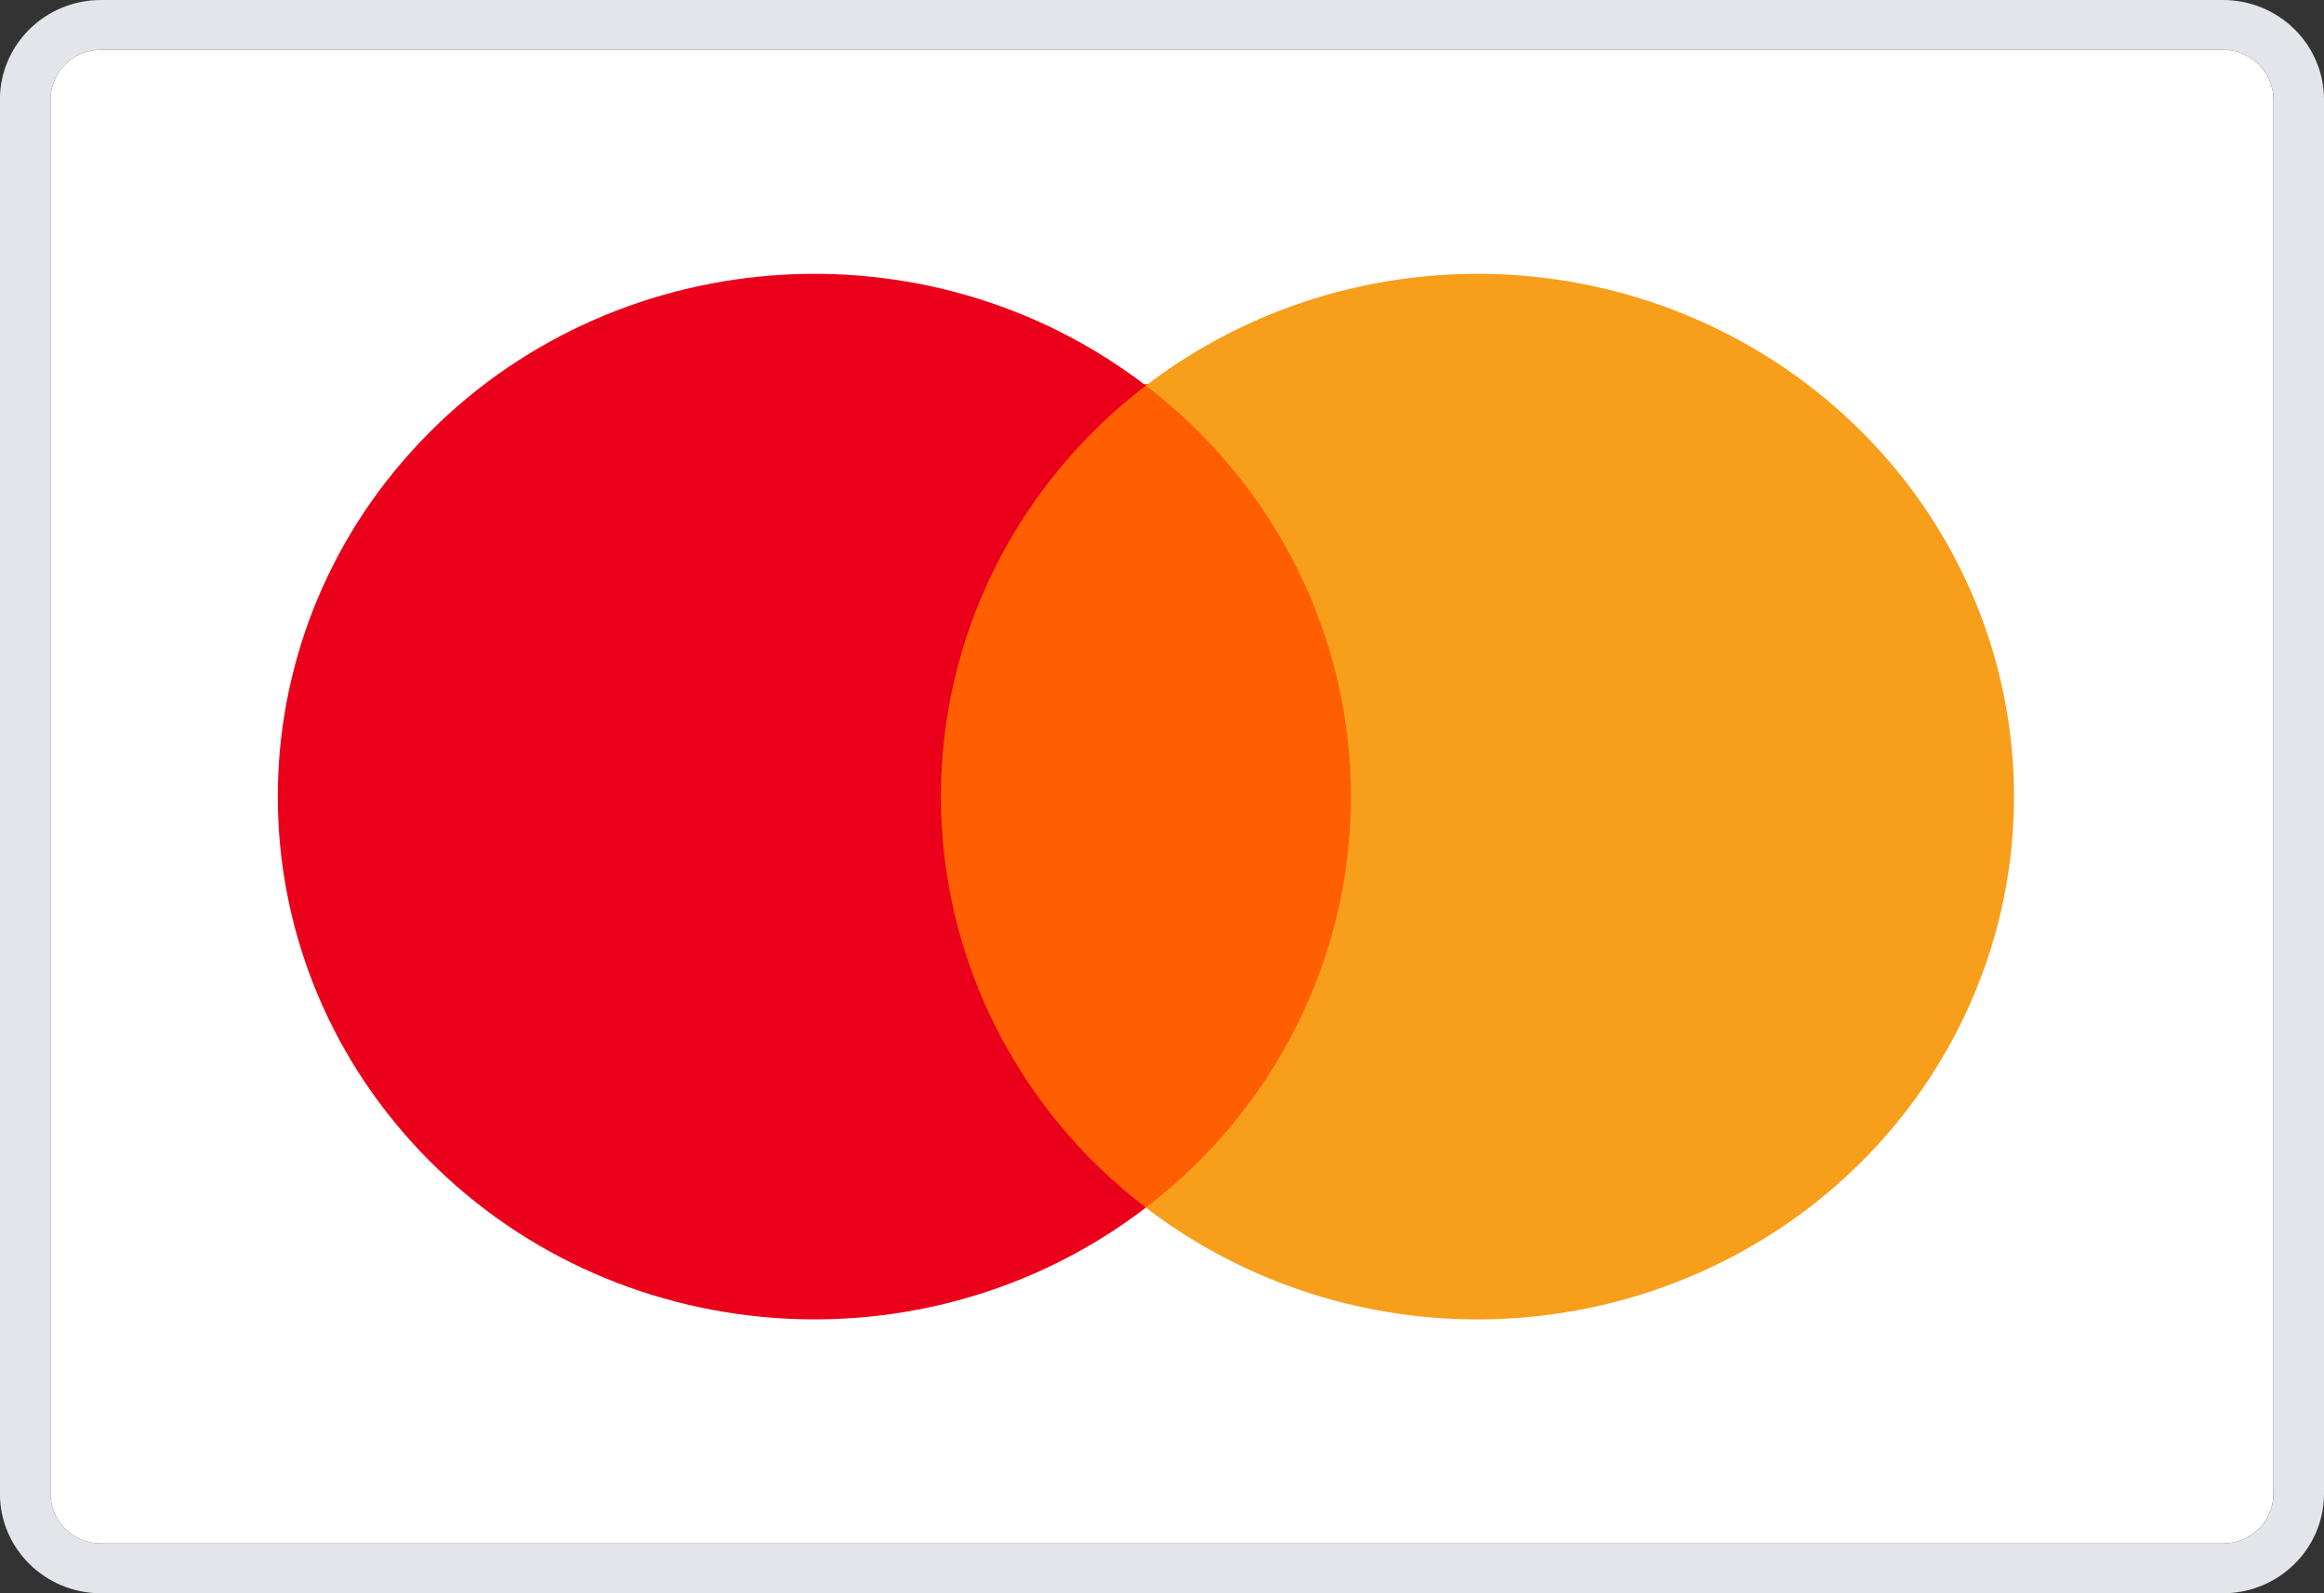 <svg fill="none" height="24" viewBox="0 0 35 24" width="35" xmlns="http://www.w3.org/2000/svg"><rect x="0" y="0" width="35" height="24" fill="#333333" stroke="none"/><path clip-rule="evenodd" d="m33.478 0h-31.957c-.84 0-1.522.672-1.522 1.5v21c0 .828.681 1.5 1.522 1.5h31.957c.84 0 1.522-.672 1.522-1.5v-21c0-.828-.681-1.5-1.522-1.5zm-32.717 1.5c0-.414.341-.75.761-.75h31.957c.42 0 .761.336.761.75v21c0 .414-.341.75-.761.75h-31.957c-.42 0-.761-.336-.761-.75z" fill="#e3e5ea" fill-rule="evenodd"/><path d="m1.522.75c-.42 0-.761.336-.761.75v21c0 .414.341.75.761.75h31.956c.42 0 .761-.336.761-.75v-21c0-.414-.341-.75-.761-.75z" fill="#fff"/><path d="m13.315 5.783h7.989v12.404h-7.989z" fill="#ff5f00"/><path d="m14.171 11.999c-.002-2.416 1.136-4.699 3.086-6.191-3.313-2.537-8.07-2.168-10.929.849-2.859 3.017-2.859 7.668 0 10.685 2.859 3.017 7.616 3.386 10.929.849-1.951-1.492-3.089-3.776-3.086-6.193z" fill="#eb001b"/><path d="m30.331 12.001c0 3.015-1.766 5.765-4.549 7.082s-6.092.971-8.524-.892c1.949-1.493 3.087-3.775 3.087-6.191 0-2.416-1.138-4.698-3.087-6.191 2.432-1.863 5.742-2.21 8.524-.892s4.549 4.067 4.549 7.082z" fill="#f79e1b"/></svg>